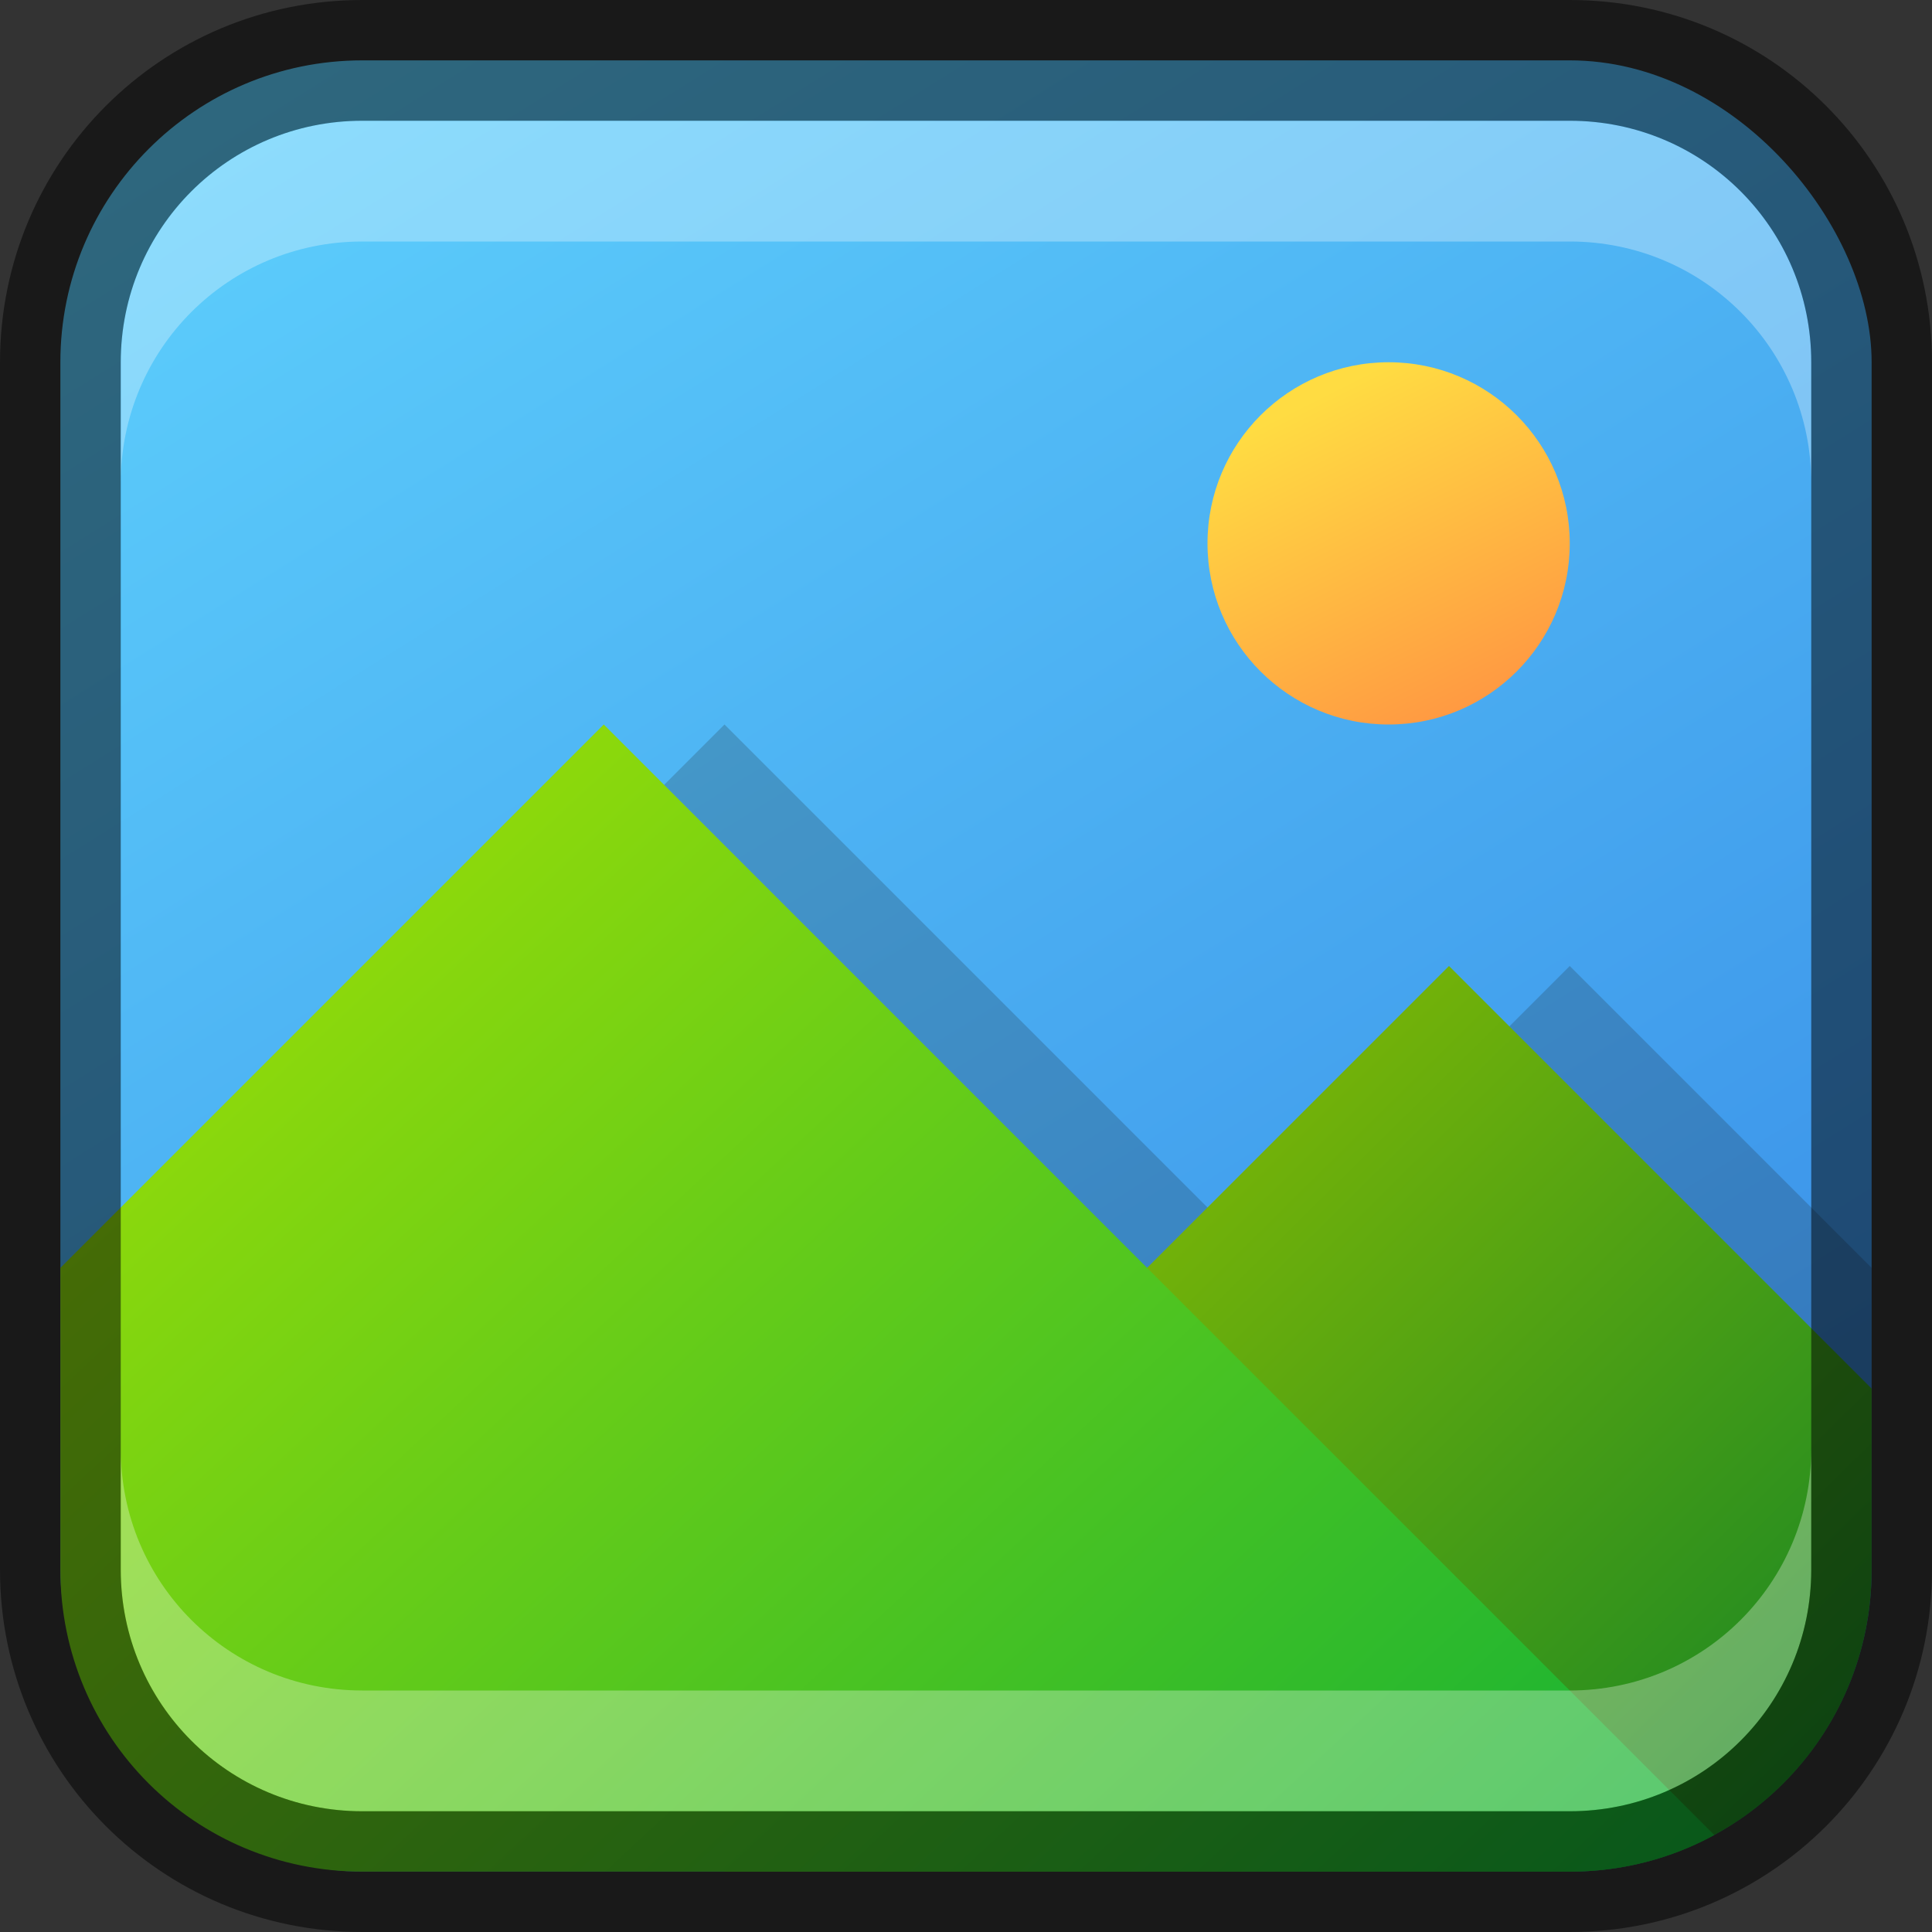 <?xml version="1.0" encoding="UTF-8" standalone="no"?>
<!-- Created with Inkscape (http://www.inkscape.org/) -->

<svg
   width="16"
   height="16"
   viewBox="0 0 16 16"
   version="1.1"
   id="svg5"
   sodipodi:docname="multimedia-photo-viewer.svg"
   inkscape:version="1.2.1 (9c6d41e410, 2022-07-14)"
   xmlns:inkscape="http://www.inkscape.org/namespaces/inkscape"
   xmlns:sodipodi="http://sodipodi.sourceforge.net/DTD/sodipodi-0.dtd"
   xmlns:xlink="http://www.w3.org/1999/xlink"
   xmlns="http://www.w3.org/2000/svg"
   xmlns:svg="http://www.w3.org/2000/svg">
  <rect x="0" y="0" width="16" height="16" fill="#333333" stroke="none"/>
  <sodipodi:namedview
     id="namedview7"
     pagecolor="#ffffff"
     bordercolor="#666666"
     borderopacity="1.0"
     inkscape:showpageshadow="2"
     inkscape:pageopacity="0.0"
     inkscape:pagecheckerboard="0"
     inkscape:deskcolor="#d1d1d1"
     inkscape:document-units="px"
     showgrid="false"
     inkscape:zoom="24.84375"
     inkscape:cx="10.606289"
     inkscape:cy="9.4389937"
     inkscape:window-width="1920"
     inkscape:window-height="1007"
     inkscape:window-x="0"
     inkscape:window-y="0"
     inkscape:window-maximized="1"
     inkscape:current-layer="svg5" />
  <defs
     id="defs2">
    <linearGradient
       inkscape:collect="always"
       xlink:href="#linearGradient21236"
       id="linearGradient19638"
       x1="13"
       y1="16"
       x2="3"
       y2="0"
       gradientUnits="userSpaceOnUse" />
    <linearGradient
       inkscape:collect="always"
       id="linearGradient21236">
      <stop
         style="stop-color:#3689e6;stop-opacity:1;"
         offset="0"
         id="stop21232" />
      <stop
         style="stop-color:#5dcffc;stop-opacity:1;"
         offset="1"
         id="stop21234" />
    </linearGradient>
    <linearGradient
       inkscape:collect="always"
       xlink:href="#linearGradient2509"
       id="linearGradient1777"
       x1="22.333"
       y1="23"
       x2="13.943"
       y2="14.51"
       gradientUnits="userSpaceOnUse"
       gradientTransform="matrix(0.75,0,0,0.75,-0.75,-1.25)" />
    <linearGradient
       inkscape:collect="always"
       id="linearGradient2509">
      <stop
         style="stop-color:#077e29;stop-opacity:1;"
         offset="0"
         id="stop2505" />
      <stop
         style="stop-color:#77b408;stop-opacity:1;"
         offset="1"
         id="stop2507" />
    </linearGradient>
    <linearGradient
       inkscape:collect="always"
       xlink:href="#linearGradient1767"
       id="linearGradient1769"
       x1="21"
       y1="23"
       x2="8"
       y2="9"
       gradientUnits="userSpaceOnUse"
       gradientTransform="matrix(0.75,0,0,0.75,-0.75,-1.25)" />
    <linearGradient
       inkscape:collect="always"
       id="linearGradient1767">
      <stop
         style="stop-color:#09ae39;stop-opacity:1;"
         offset="0"
         id="stop1763" />
      <stop
         style="stop-color:#8ed90b;stop-opacity:1;"
         offset="1"
         id="stop1765" />
    </linearGradient>
    <linearGradient
       inkscape:collect="always"
       xlink:href="#linearGradient2879"
       id="linearGradient2881"
       x1="29"
       y1="29"
       x2="16"
       y2="3"
       gradientUnits="userSpaceOnUse"
       gradientTransform="matrix(0.115,0,0,0.115,9.654,2.654)" />
    <linearGradient
       inkscape:collect="always"
       id="linearGradient2879">
      <stop
         style="stop-color:#ff8e42;stop-opacity:1;"
         offset="0"
         id="stop2875" />
      <stop
         style="stop-color:#ffdc42;stop-opacity:1;"
         offset="1"
         id="stop2877" />
    </linearGradient>
  </defs>
  <rect
     style="fill:url(#linearGradient19638);fill-opacity:1;stroke:none"
     id="rect184"
     width="15"
     height="15"
     x="0.5"
     y="0.5"
     ry="2.5" />
  <path
     id="path9867"
     style="opacity:0.2;fill:#1a1a1a;fill-opacity:1;stroke-width:1.5;stroke-linecap:round;stroke-linejoin:round"
     d="M 6 6 L 1 11 L 1 14.498 C 1.455 15.106 2.179 15.5 3 15.5 L 13 15.5 C 14.385 15.5 15.5 14.385 15.5 13 L 15.5 10.5 L 13 8 L 10.5 10.5 L 6 6 z " />
  <circle
     style="fill:url(#linearGradient2881);fill-opacity:1;stroke:none;stroke-width:0.231;stroke-linecap:round;stroke-linejoin:round;stroke-dasharray:none;stroke-opacity:1"
     id="path2873"
     cx="11.5"
     cy="4.5"
     r="1.5" />
  <path
     id="rect1034"
     style="fill:url(#linearGradient1777);fill-opacity:1;stroke-width:1.5;stroke-linecap:round;stroke-linejoin:round"
     d="M 12 8 L 6 14 L 6 15.5 L 13 15.5 C 14.385 15.5 15.5 14.385 15.5 13 L 15.5 11.5 L 12 8 z " />
  <path
     id="rect304"
     style="fill:url(#linearGradient1769);fill-opacity:1;stroke-width:1.5;stroke-linecap:round;stroke-linejoin:round"
     d="M 5 6 L 0.5 10.5 L 0.5 13 C 0.5 14.385 1.615 15.5 3 15.5 L 13 15.5 C 13.434 15.5 13.842 15.391 14.197 15.197 L 5 6 z " />
  <path
     id="rect2630"
     style="opacity:0.3;fill:#ffffff;fill-opacity:1"
     d="M 3,1 C 1.892,1 1,1.892 1,3 V 4 C 1,2.892 1.892,2 3,2 h 10 c 1.108,0 2,0.892 2,2 V 3 C 15,1.892 14.108,1 13,1 Z"
     sodipodi:nodetypes="sscsscsss" />
  <path
     d="M 3,15 C 1.892,15 1,14.108 1,13 v -1 c 0,1.108 0.892,2 2,2 h 10 c 1.108,0 2,-0.892 2,-2 v 1 c 0,1.108 -0.892,2 -2,2 z"
     style="opacity:0.3;fill:#ffffff;fill-opacity:1"
     id="path19648" />
  <path
     id="rect899"
     style="opacity:0.5;fill:#000000;stroke:none"
     d="M 3,0 C 1.338,0 0,1.338 0,3 v 10 c 0,1.662 1.338,3 3,3 h 10 c 1.662,0 3,-1.338 3,-3 V 3 C 16,1.338 14.662,0 13,0 Z m 0,1 h 10 c 1.108,0 2,0.892 2,2 v 10 c 0,1.108 -0.892,2 -2,2 H 3 C 1.892,15 1,14.108 1,13 V 3 C 1,1.892 1.892,1 3,1 Z" />
</svg>
